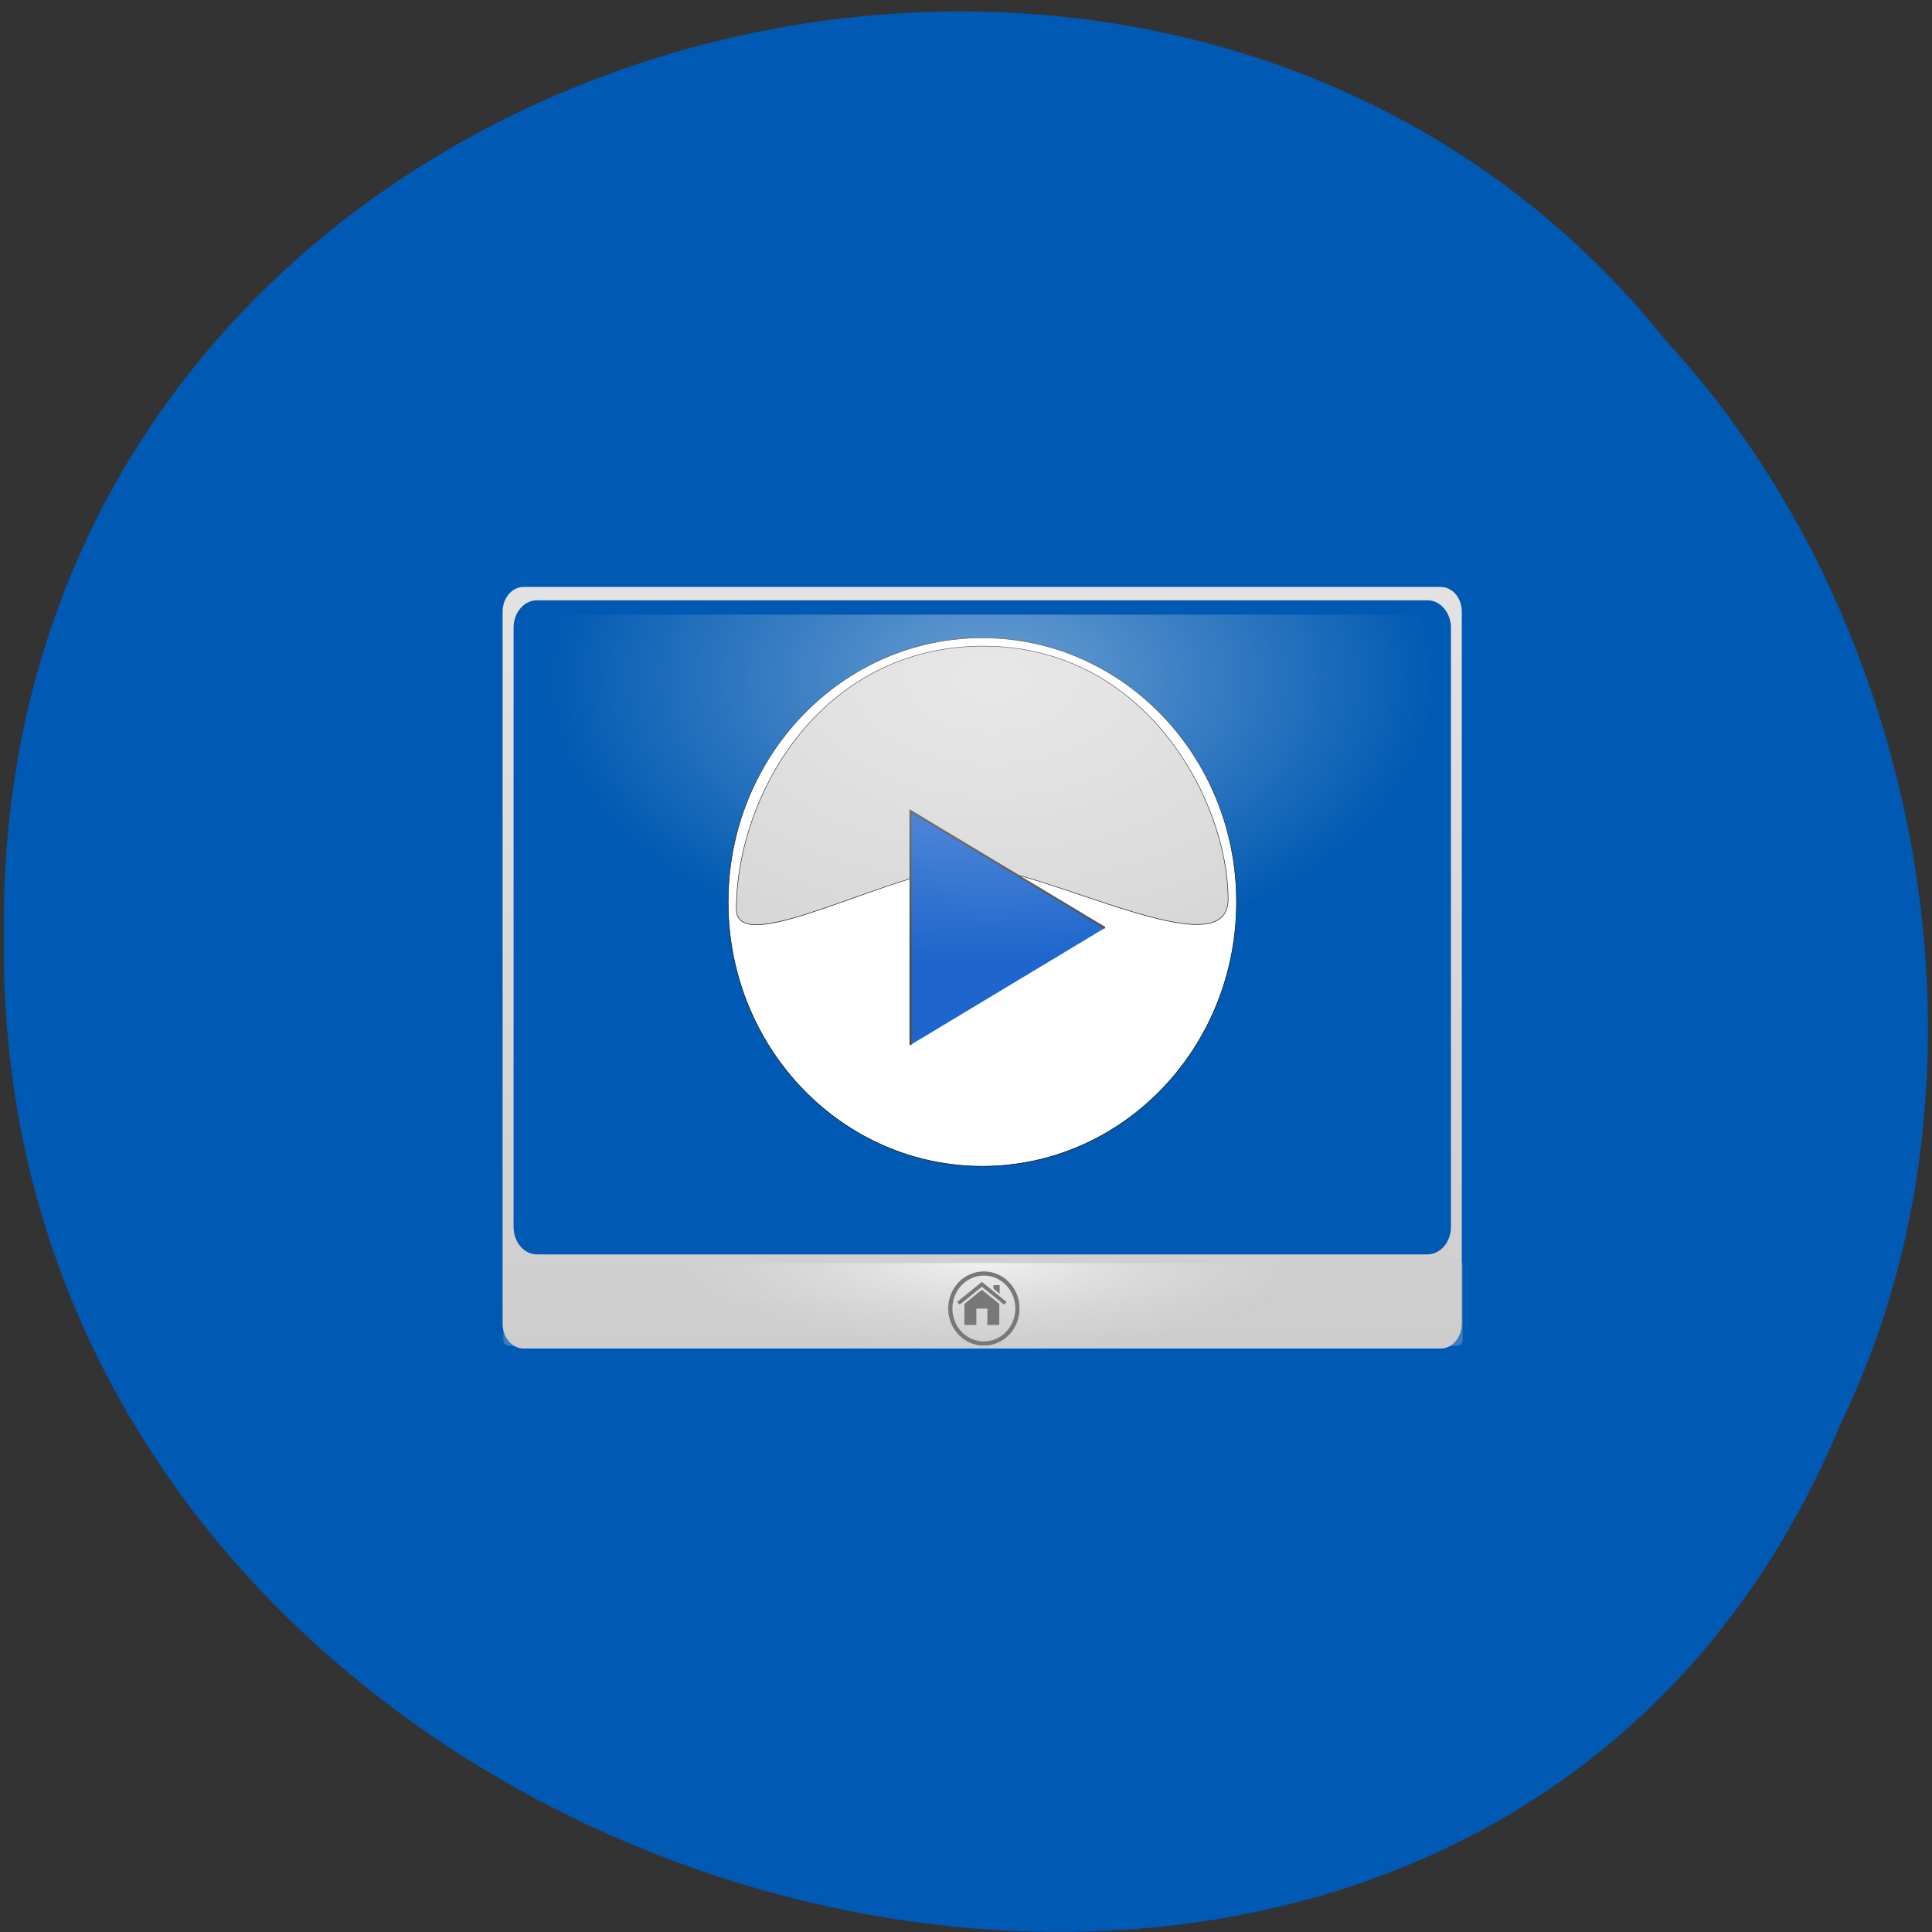 <svg xmlns="http://www.w3.org/2000/svg" viewBox="0 0 48 48"><rect x="0" y="0" width="48" height="48" fill="#333333" stroke="none"/><defs><linearGradient id="0" gradientUnits="userSpaceOnUse" x1="52.77" y1="1021.09" x2="51.885" y2="940.02" gradientTransform="matrix(0.192 0 0 0.226 12.05 -197.17)"><stop stop-color="#cdcdcd"/><stop offset="1" stop-color="#e2e2e2"/></linearGradient><radialGradient id="1" gradientUnits="userSpaceOnUse" cx="64.29" cy="1002.72" r="61.935" gradientTransform="matrix(0.129 0 0 0.037 16.12 -5.781)"><stop stop-color="#fff" stop-opacity="0.725"/><stop offset="1" stop-color="#ccc" stop-opacity="0.299"/></radialGradient><radialGradient id="2" gradientUnits="userSpaceOnUse" cx="64.64" cy="932.51" r="59.41" gradientTransform="matrix(0.188 0 0 0.118 12.493 -93.2)"><stop stop-color="#fff" stop-opacity="0.42"/><stop offset="1" stop-color="#fff" stop-opacity="0"/></radialGradient></defs><g fill="#0059b2"><path d="m 45.707 35.426 c -9.414 22.539 -45.848 12.488 -45.609 -12.07 c -0.363 -22.316 28.605 -30.777 41.3 -14.883 c 6.352 6.875 8.57 18.262 4.305 26.953"/><path d="m 13.734 15.266 h 21.02 c 0.355 0 0.645 0.289 0.645 0.645 v 14.281 c 0 0.355 -0.289 0.645 -0.645 0.645 h -21.02 c -0.355 0 -0.645 -0.289 -0.645 -0.645 v -14.281 c 0 -0.355 0.289 -0.645 0.645 -0.645"/></g><path d="m 13.01 14.582 c -0.289 0 -0.523 0.273 -0.523 0.617 v 17.684 c 0 0.344 0.234 0.621 0.523 0.621 h 22.785 c 0.289 0 0.523 -0.277 0.523 -0.621 v -17.684 c 0 -0.344 -0.234 -0.617 -0.523 -0.617 m -22.453 0.332 h 22.12 c 0.324 0 0.586 0.305 0.586 0.68 v 14.891 c 0 0.375 -0.262 0.68 -0.586 0.68 h -22.12 c -0.324 0 -0.582 -0.305 -0.582 -0.68 v -14.891 c 0 -0.375 0.258 -0.68 0.582 -0.68" fill="url(#0)"/><path d="m 12.504 31.379 v 1.91 c 0 0.082 0.063 0.148 0.141 0.148 h 23.555 c 0.078 0 0.141 -0.066 0.141 -0.148 v -1.91" fill="url(#1)"/><path d="m 460.72 216.49 c 0 -120.72 -93.45 -217.51 -208.47 -217.51 c -115.02 0 -208.47 96.79 -208.47 217.51 c 0 120.72 93.45 217.51 208.47 217.51 c 115.02 0 208.47 -96.79 208.47 -217.51" transform="matrix(0.004 0 0 0.004 23.435 31.644)" fill="none" stroke="#787878" stroke-width="25.961"/><g fill="#787878"><path d="m 24.828 32.395 l -0.434 -0.352 l -0.434 0.352 v 0.5 c 0 0.012 0.012 0.023 0.027 0.023 h 0.27 v -0.383 c 0 -0.016 0.008 -0.023 0.023 -0.023 h 0.23 c 0.016 0.004 0.027 0.012 0.023 0.023 l -0.004 0.383 h 0.27 c 0.016 0 0.027 -0.012 0.027 -0.023"/><path d="m 24.391 31.852 l -0.613 0.496 l 0.066 0.066 l 0.551 -0.445 l 0.551 0.445 l 0.063 -0.066 l -0.609 -0.496"/><path d="m 24.836 31.93 h -0.156 l 0.004 0.086 l 0.152 0.129"/></g><g stroke="#000" transform="matrix(0.184 0 0 0.197 -5.798 -169.78)"><path d="m 198.47 975.59 c 0 -18.403 -15.376 -33.32 -34.32 -33.32 c -18.965 0 -34.32 14.92 -34.32 33.32 c 0 18.403 15.354 33.32 34.32 33.32 c 18.944 0 34.32 -14.92 34.32 -33.32" fill="#fff" stroke-width="0.062"/><path d="m 130.93 976.44 c -0.064 6.669 21.98 -5.382 31.856 -5.283 c 9.705 0.119 34.553 13.06 34.553 4.116 c 0 -12.367 -11 -31.819 -32.833 -31.957 c -21.853 -0.119 -33.47 18.442 -33.576 33.12" fill="#d7d7d7" stroke-width="0.064"/></g><path d="m 395.04 806.28 v -26.422 l 22.896 13.211" transform="matrix(0.211 0 0 0.22 -60.733 -151.42)" fill="#1e66cc" fill-rule="evenodd" stroke="#4c4c4c" stroke-width="0.235"/><path d="m 13.906 15.27 h 21.18 c 0.313 0 0.566 0.254 0.566 0.566 v 12.93 c 0 0.313 -0.254 0.566 -0.566 0.566 h -21.18 c -0.313 0 -0.563 -0.254 -0.563 -0.566 v -12.93 c 0 -0.313 0.25 -0.566 0.563 -0.566" fill="url(#2)"/></svg>